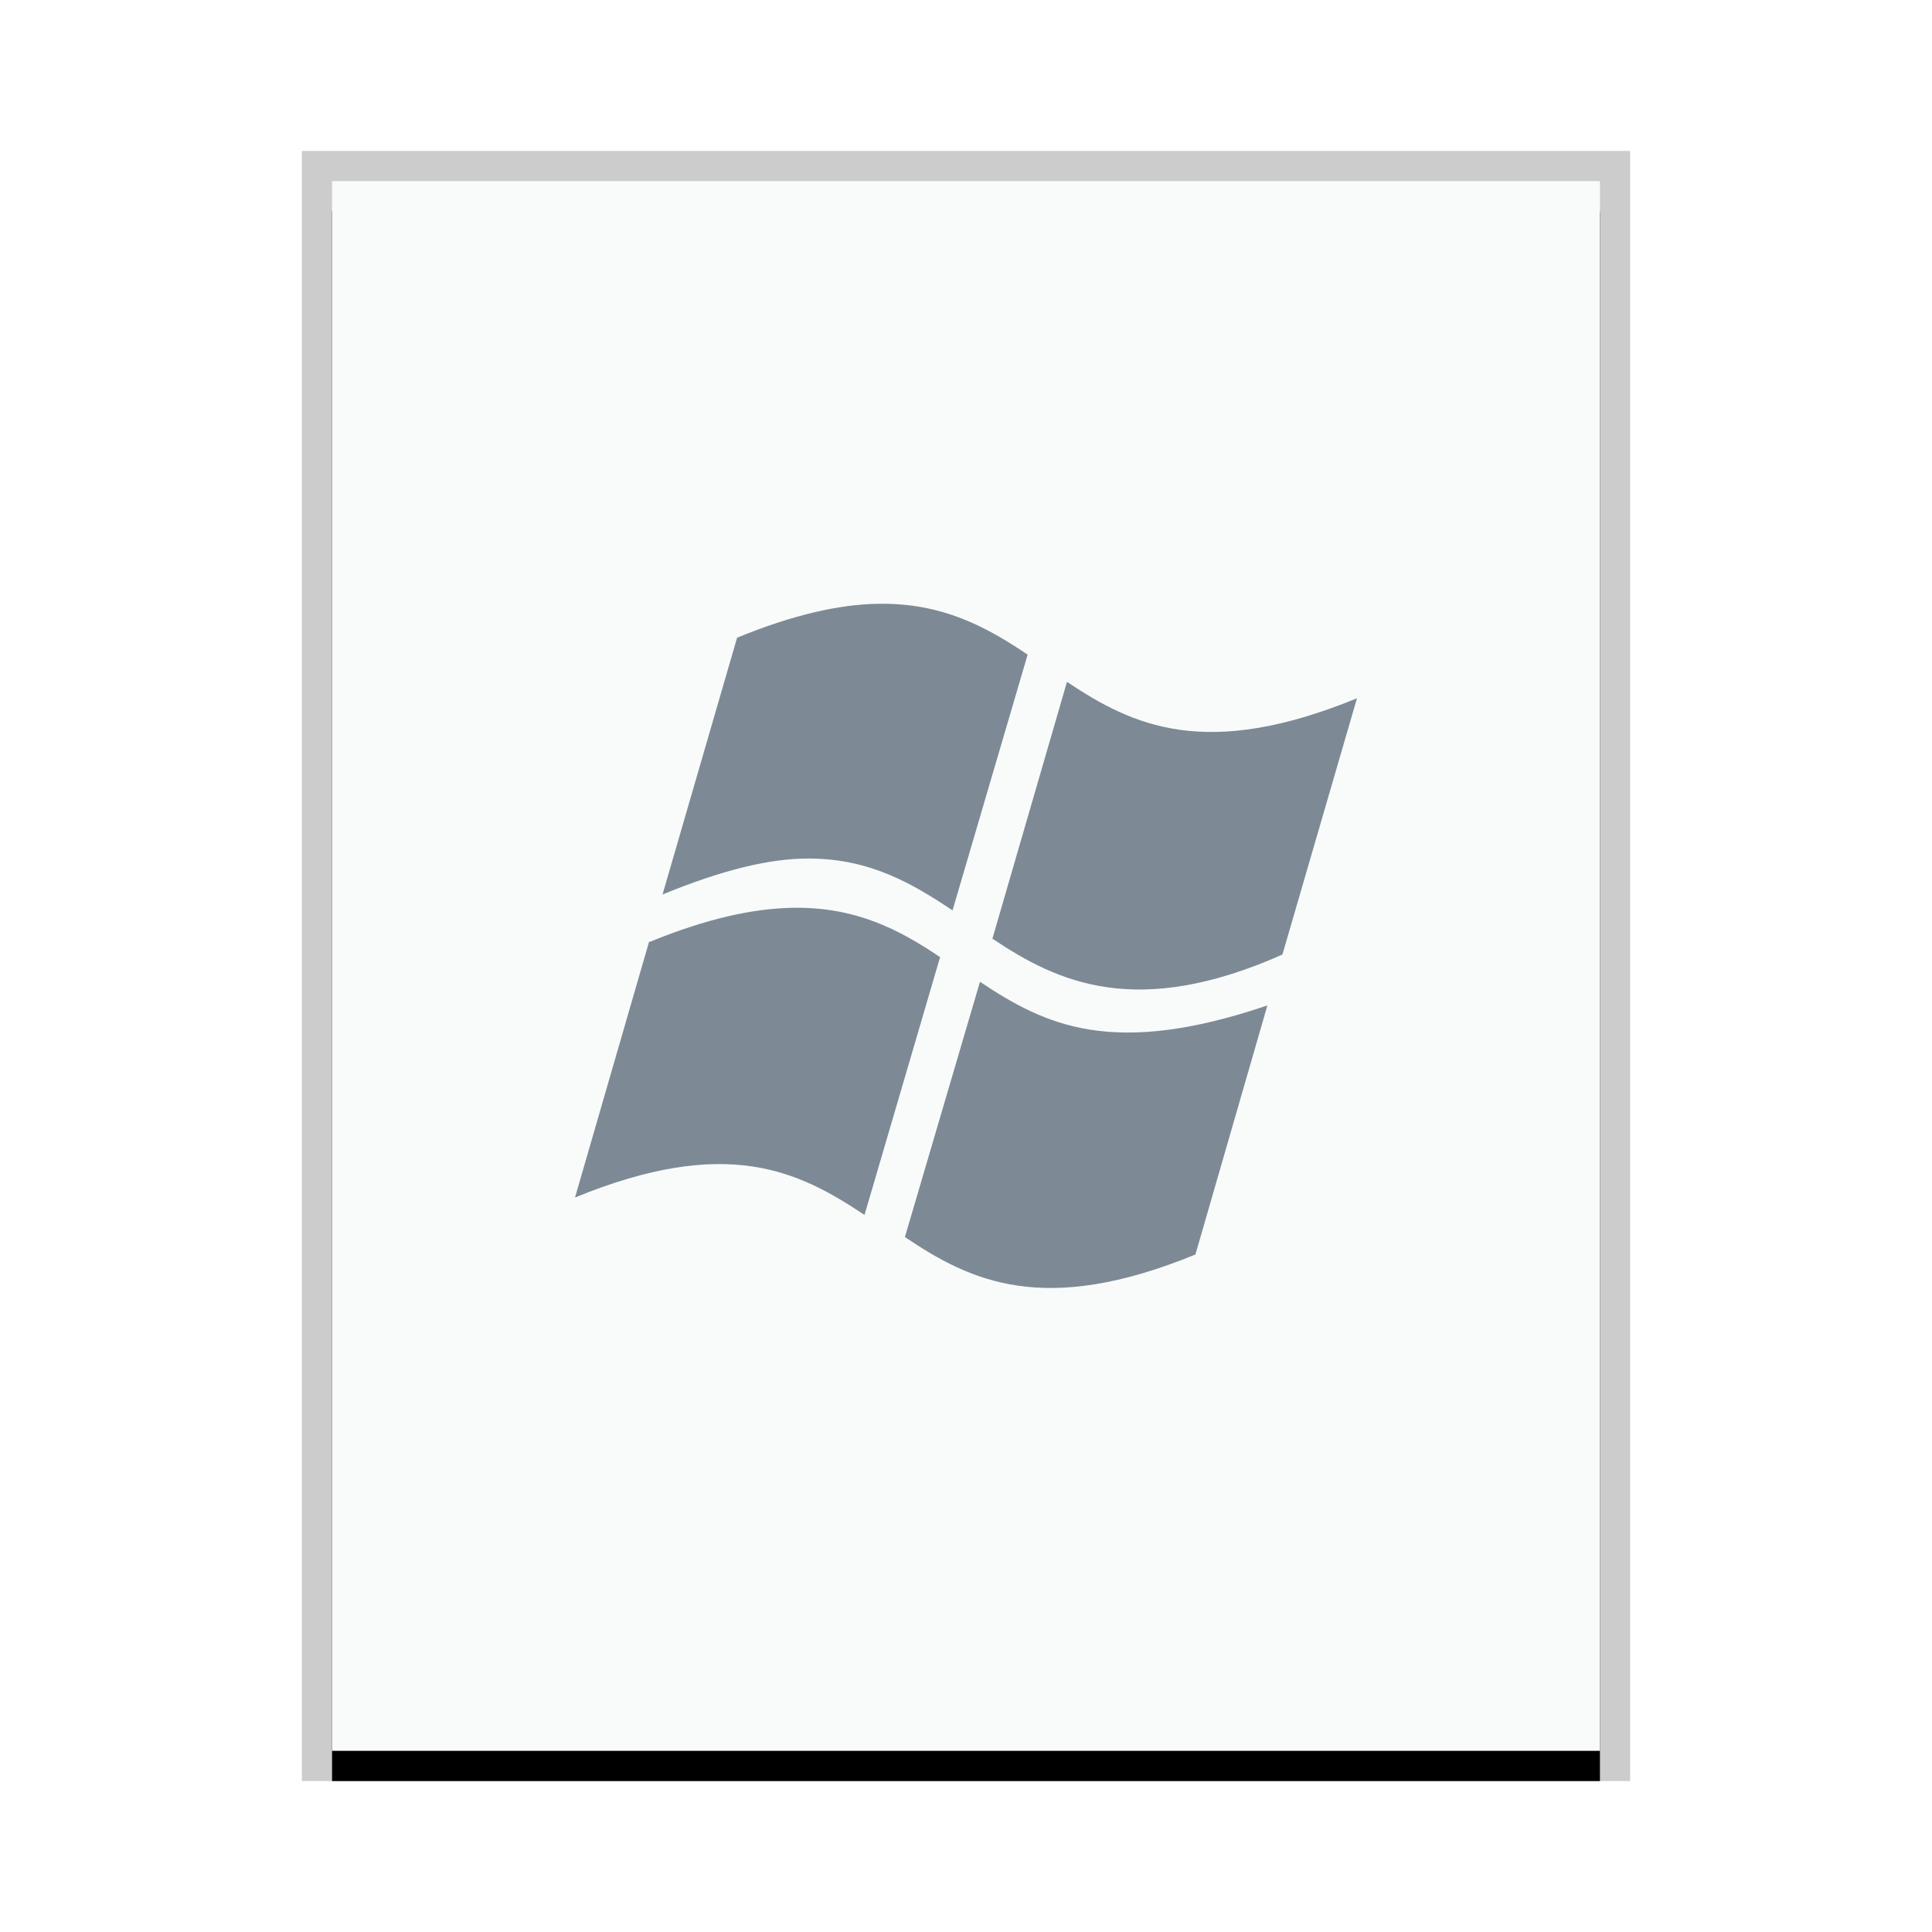 <svg xmlns="http://www.w3.org/2000/svg" xmlns:xlink="http://www.w3.org/1999/xlink" width="64" height="64" viewBox="0 0 64 64">
  <defs>
    <rect id="application-x-msdownload-b" width="42" height="52" x="0" y="0"/>
    <filter id="application-x-msdownload-a" width="109.5%" height="107.7%" x="-4.8%" y="-1.9%" filterUnits="objectBoundingBox">
      <feOffset dy="1" in="SourceAlpha" result="shadowOffsetOuter1"/>
      <feGaussianBlur in="shadowOffsetOuter1" result="shadowBlurOuter1" stdDeviation=".5"/>
      <feColorMatrix in="shadowBlurOuter1" values="0 0 0 0 0   0 0 0 0 0   0 0 0 0 0  0 0 0 0.2 0"/>
    </filter>
  </defs>
  <g fill="none" fill-rule="evenodd">
    <g transform="translate(11 6)">
      <use fill="#000" filter="url(#application-x-msdownload-a)" xlink:href="#application-x-msdownload-b"/>
      <use fill="#F9FBFB" xlink:href="#application-x-msdownload-b"/>
      <path fill="#000" fill-opacity=".2" fill-rule="nonzero" d="M43,-1 L-1,-1 L-1,53 L43,53 L43,-1 Z M42,0 L42,52 L0,52 L0,0 L42,0 Z"/>
    </g>
    <path fill="#2A4052" fill-opacity=".6" d="M29.101,20.001 C27.825,20.02 26.303,20.351 24.417,21.124 L21.947,29.631 C23.946,28.812 25.514,28.429 26.836,28.44 C28.841,28.454 30.243,29.282 31.554,30.158 L34.042,21.685 C32.68,20.772 31.227,19.968 29.101,20.001 L29.101,20.001 Z M35.345,22.587 L32.875,31.094 C35.047,32.554 37.668,33.757 42.482,31.621 L44.952,23.131 C39.932,25.189 37.519,24.039 35.345,22.587 L35.345,22.587 Z M26.201,30.073 C24.927,30.104 23.414,30.428 21.535,31.196 L21.501,31.196 L19.048,39.669 C24.078,37.606 26.458,38.794 28.638,40.247 L31.142,31.706 C29.785,30.792 28.326,30.022 26.201,30.073 L26.201,30.073 Z M32.463,32.523 L29.976,40.979 C32.152,42.442 34.575,43.618 39.6,41.557 L41.984,33.306 C36.865,35.042 34.641,33.976 32.463,32.523 L32.463,32.523 Z"/>
  </g>
</svg>
